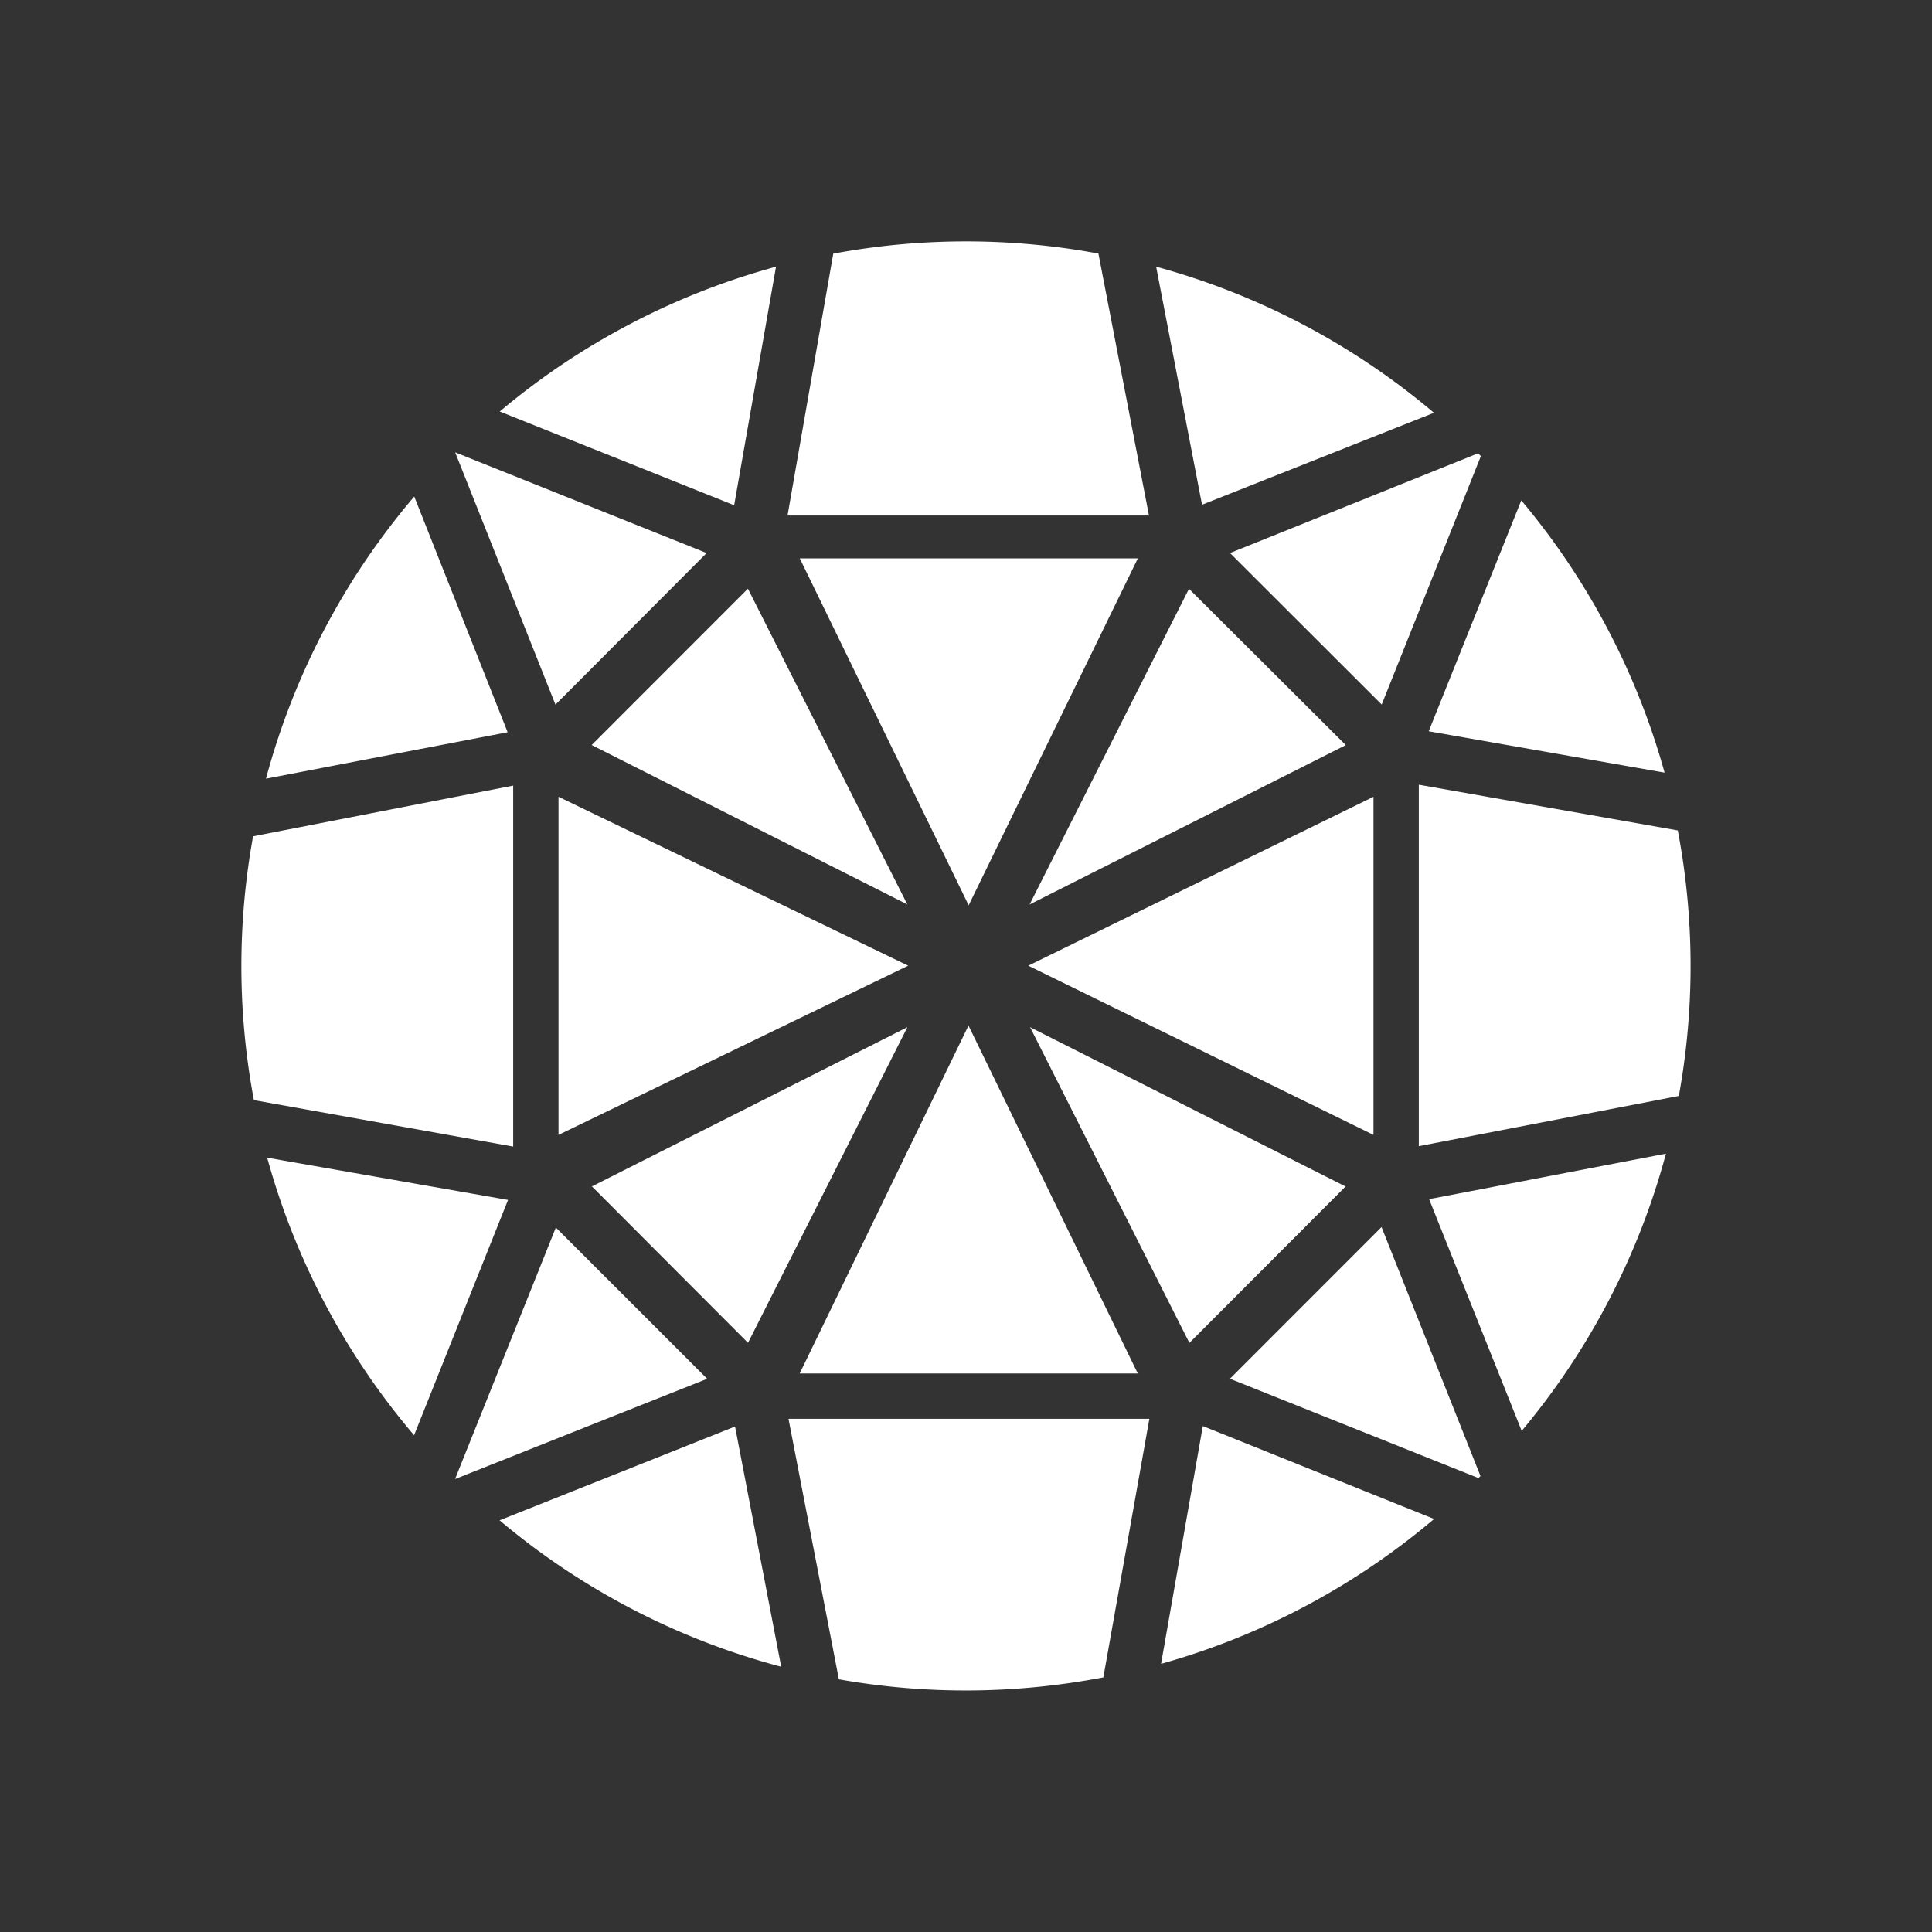 <svg xmlns="http://www.w3.org/2000/svg" width="24" height="24" fill="none" viewBox="0 0 24 24">
    <rect x="0" y="0" width="24" height="24" fill="#333333" stroke="none"/>
    <path fill="#fff" d="M20.855 13.614a9 9 0 0 0-.013-3.298l-3.217-.568v4.49zm-.16.717-2.94.565v.005l1.148 2.874a9 9 0 0 0 1.792-3.444m-2.304 4.005-.025.025-3.087-1.234 1.883-1.884zm-.576.533a9 9 0 0 1-3.392 1.8l.519-2.954zm-4.109 1.968.572-3.212H9.795l.626 3.236c1.087.193 2.2.184 3.285-.024m-4.002-.134-.573-2.982-2.925 1.165a9 9 0 0 0 3.499 1.819zm-4.56-2.874 1.167-2.923-2.992-.525a9 9 0 0 0 1.825 3.448m-1.99-4.163a9 9 0 0 1-.01-3.277l3.231-.63v4.484zm.15-3.993 3.002-.577-1.16-2.928a9 9 0 0 0-1.842 3.505m2.35-4.054L8.778 6.87 6.9 8.753zm.554-.507A9 9 0 0 1 9.64 3.313l-.52 2.963zm4.143-1.96-.568 3.252h4.49l-.628-3.254a9 9 0 0 0-3.293.001m4.01.162.57 2.957 2.881-1.142a9 9 0 0 0-3.45-1.815m3.999 2.318.034.035-1.232 3.086L15.28 6.87zm.536.585a9 9 0 0 1 1.78 3.382l-2.93-.514zm-6.865 5.03 2.102-4.31h-4.2zM6.938 9.898v4.2l4.344-2.102zm9.78-.642L14.77 7.314l-1.98 3.922zm.344 4.842v-4.2l-4.288 2.098zm-8.274 3.034-.003-.004.004-.001zm-.003-.004-3.132 1.245 1.252-3.124zm7.933-2.388-.003-.002.003-.003zm-3.922-1.98 3.919 1.979-1.94 1.943zm-.765-.02-2.097 4.322h4.2zM7.35 9.255l3.921 1.98-1.98-3.922zm0 5.479.003.004-.003.001zm.003.004 1.939 1.943 1.98-3.921z"/>
</svg>
